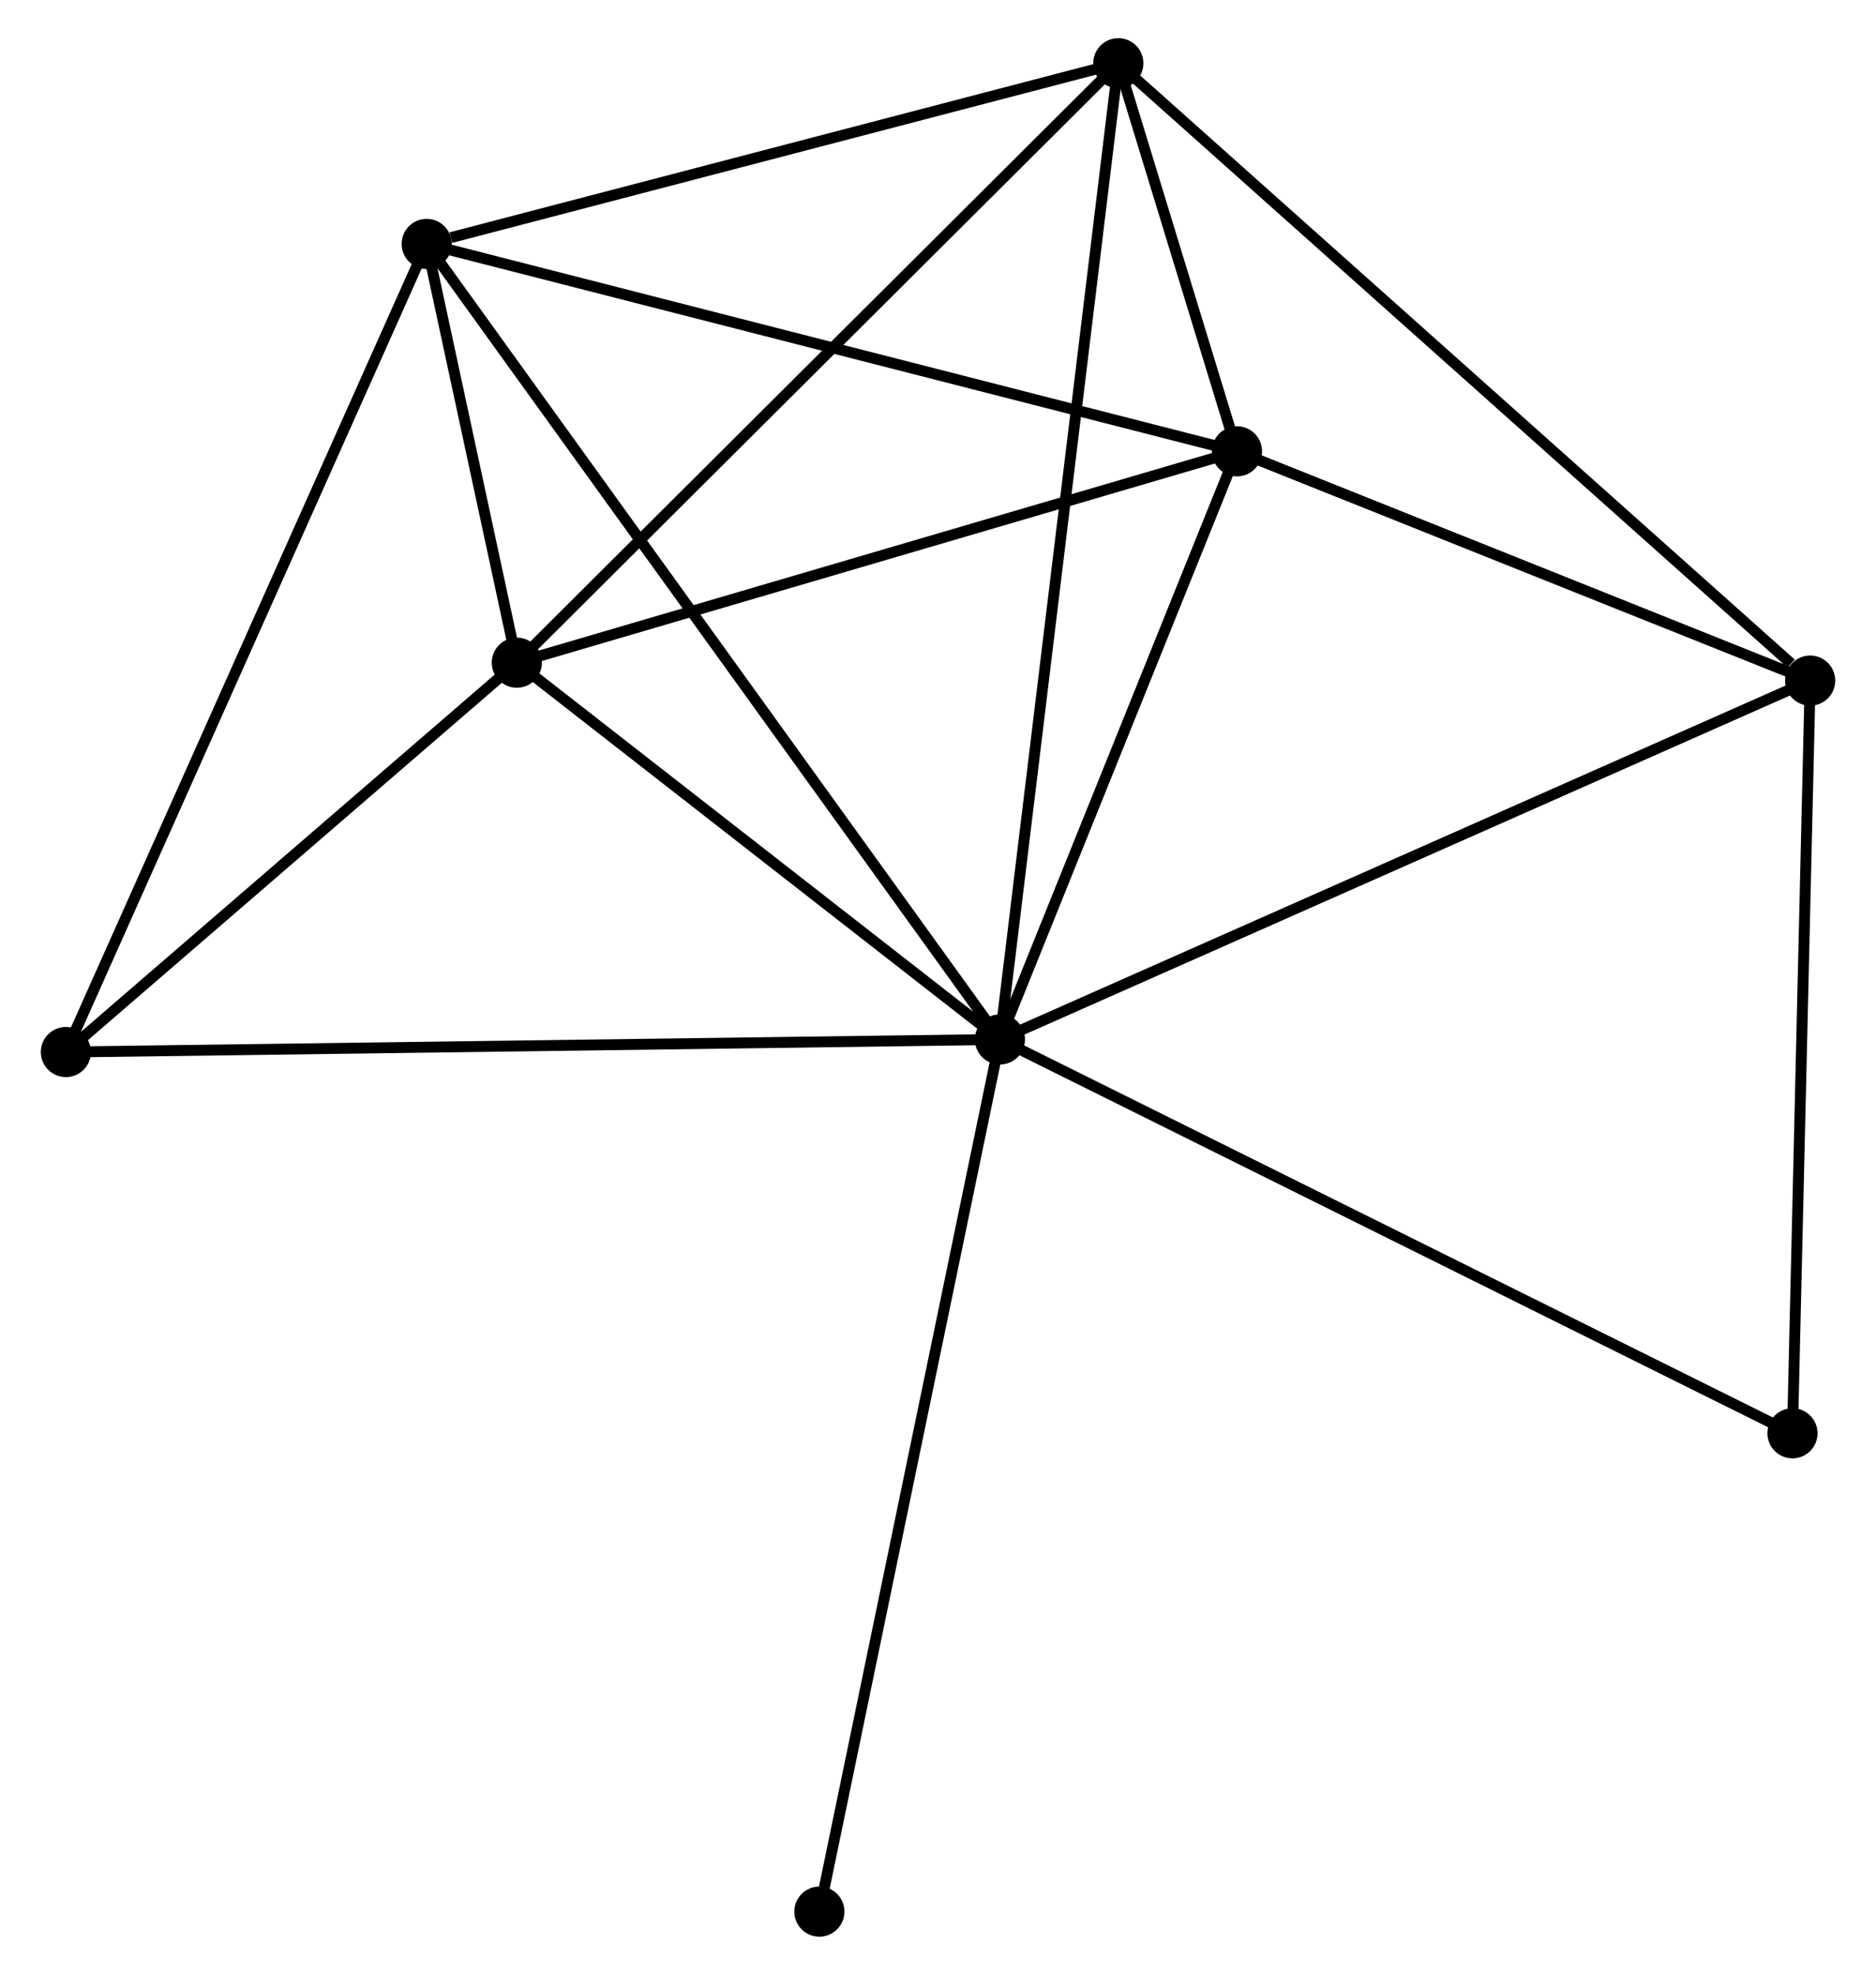 <?xml version="1.0" encoding="UTF-8" standalone="no"?>
<!DOCTYPE svg PUBLIC "-//W3C//DTD SVG 1.1//EN"
 "http://www.w3.org/Graphics/SVG/1.1/DTD/svg11.dtd">
<!-- Generated by graphviz version 2.36.0 (20140111.2315)
 -->
<!-- Title: %3 Pages: 1 -->
<svg width="172pt" height="181pt"
 viewBox="0.00 0.00 171.66 181.16" xmlns="http://www.w3.org/2000/svg" xmlns:xlink="http://www.w3.org/1999/xlink">
<g id="graph0" class="graph" transform="scale(1 1) rotate(0) translate(4 177.158)">
<title>%3</title>
<!-- 0 -->
<g id="node1" class="node"><title>0</title>
<ellipse fill="black" stroke="black" cx="87.512" cy="-81.805" rx="1.8" ry="1.8"/>
</g>
<!-- 1 -->
<g id="node2" class="node"><title>1</title>
<ellipse fill="black" stroke="black" cx="98.376" cy="-171.358" rx="1.8" ry="1.8"/>
</g>
<!-- 0&#45;&#45;1 -->
<g id="edge1" class="edge"><title>0&#45;&#45;1</title>
<path fill="none" stroke="black" d="M87.739,-83.675C89.153,-95.33 96.74,-157.874 98.151,-169.498"/>
</g>
<!-- 2 -->
<g id="node3" class="node"><title>2</title>
<ellipse fill="black" stroke="black" cx="109.265" cy="-135.757" rx="1.8" ry="1.8"/>
</g>
<!-- 0&#45;&#45;2 -->
<g id="edge2" class="edge"><title>0&#45;&#45;2</title>
<path fill="none" stroke="black" d="M88.236,-83.6C91.538,-91.791 105.162,-125.58 108.516,-133.9"/>
</g>
<!-- 3 -->
<g id="node4" class="node"><title>3</title>
<ellipse fill="black" stroke="black" cx="34.909" cy="-154.781" rx="1.8" ry="1.8"/>
</g>
<!-- 0&#45;&#45;3 -->
<g id="edge3" class="edge"><title>0&#45;&#45;3</title>
<path fill="none" stroke="black" d="M86.413,-83.329C79.567,-92.826 42.83,-143.793 36.001,-153.266"/>
</g>
<!-- 4 -->
<g id="node5" class="node"><title>4</title>
<ellipse fill="black" stroke="black" cx="43.179" cy="-116.368" rx="1.8" ry="1.8"/>
</g>
<!-- 0&#45;&#45;4 -->
<g id="edge4" class="edge"><title>0&#45;&#45;4</title>
<path fill="none" stroke="black" d="M86.037,-82.955C79.306,-88.202 51.541,-109.849 44.705,-115.179"/>
</g>
<!-- 5 -->
<g id="node6" class="node"><title>5</title>
<ellipse fill="black" stroke="black" cx="161.865" cy="-114.725" rx="1.8" ry="1.8"/>
</g>
<!-- 0&#45;&#45;5 -->
<g id="edge5" class="edge"><title>0&#45;&#45;5</title>
<path fill="none" stroke="black" d="M89.35,-82.618C99.637,-87.173 149.973,-109.459 160.091,-113.939"/>
</g>
<!-- 6 -->
<g id="node7" class="node"><title>6</title>
<ellipse fill="black" stroke="black" cx="1.8" cy="-80.652" rx="1.8" ry="1.8"/>
</g>
<!-- 0&#45;&#45;6 -->
<g id="edge6" class="edge"><title>0&#45;&#45;6</title>
<path fill="none" stroke="black" d="M85.393,-81.776C73.535,-81.617 15.509,-80.836 3.845,-80.679"/>
</g>
<!-- 7 -->
<g id="node8" class="node"><title>7</title>
<ellipse fill="black" stroke="black" cx="160.241" cy="-45.677" rx="1.8" ry="1.8"/>
</g>
<!-- 0&#45;&#45;7 -->
<g id="edge7" class="edge"><title>0&#45;&#45;7</title>
<path fill="none" stroke="black" d="M89.31,-80.912C99.372,-75.913 148.609,-51.455 158.506,-46.539"/>
</g>
<!-- 8 -->
<g id="node9" class="node"><title>8</title>
<ellipse fill="black" stroke="black" cx="70.943" cy="-1.8" rx="1.8" ry="1.8"/>
</g>
<!-- 0&#45;&#45;8 -->
<g id="edge8" class="edge"><title>0&#45;&#45;8</title>
<path fill="none" stroke="black" d="M87.103,-79.827C84.81,-68.758 73.593,-14.596 71.339,-3.709"/>
</g>
<!-- 1&#45;&#45;2 -->
<g id="edge9" class="edge"><title>1&#45;&#45;2</title>
<path fill="none" stroke="black" d="M98.962,-169.444C100.87,-163.205 106.893,-143.512 108.728,-137.51"/>
</g>
<!-- 1&#45;&#45;3 -->
<g id="edge10" class="edge"><title>1&#45;&#45;3</title>
<path fill="none" stroke="black" d="M96.545,-170.88C87.44,-168.502 47.078,-157.96 37.13,-155.362"/>
</g>
<!-- 1&#45;&#45;4 -->
<g id="edge11" class="edge"><title>1&#45;&#45;4</title>
<path fill="none" stroke="black" d="M97.012,-169.999C89.442,-162.457 52.655,-125.809 44.699,-117.882"/>
</g>
<!-- 1&#45;&#45;5 -->
<g id="edge12" class="edge"><title>1&#45;&#45;5</title>
<path fill="none" stroke="black" d="M99.946,-169.958C108.653,-162.191 150.965,-124.447 160.117,-116.284"/>
</g>
<!-- 2&#45;&#45;3 -->
<g id="edge13" class="edge"><title>2&#45;&#45;3</title>
<path fill="none" stroke="black" d="M107.426,-136.227C97.139,-138.859 46.801,-151.739 36.682,-154.328"/>
</g>
<!-- 2&#45;&#45;4 -->
<g id="edge14" class="edge"><title>2&#45;&#45;4</title>
<path fill="none" stroke="black" d="M107.358,-135.197C97.708,-132.366 54.34,-119.643 44.968,-116.893"/>
</g>
<!-- 2&#45;&#45;5 -->
<g id="edge15" class="edge"><title>2&#45;&#45;5</title>
<path fill="none" stroke="black" d="M111.015,-135.057C119.001,-131.864 151.943,-118.692 160.054,-115.449"/>
</g>
<!-- 3&#45;&#45;4 -->
<g id="edge16" class="edge"><title>3&#45;&#45;4</title>
<path fill="none" stroke="black" d="M35.353,-152.716C36.803,-145.984 41.378,-124.736 42.772,-118.26"/>
</g>
<!-- 3&#45;&#45;6 -->
<g id="edge17" class="edge"><title>3&#45;&#45;6</title>
<path fill="none" stroke="black" d="M34.09,-152.949C29.509,-142.693 7.095,-92.508 2.59,-82.42"/>
</g>
<!-- 4&#45;&#45;6 -->
<g id="edge18" class="edge"><title>4&#45;&#45;6</title>
<path fill="none" stroke="black" d="M41.803,-115.18C35.52,-109.757 9.605,-87.389 3.224,-81.881"/>
</g>
<!-- 5&#45;&#45;7 -->
<g id="edge19" class="edge"><title>5&#45;&#45;7</title>
<path fill="none" stroke="black" d="M161.818,-112.733C161.581,-102.65 160.516,-57.338 160.285,-47.546"/>
</g>
</g>
</svg>
